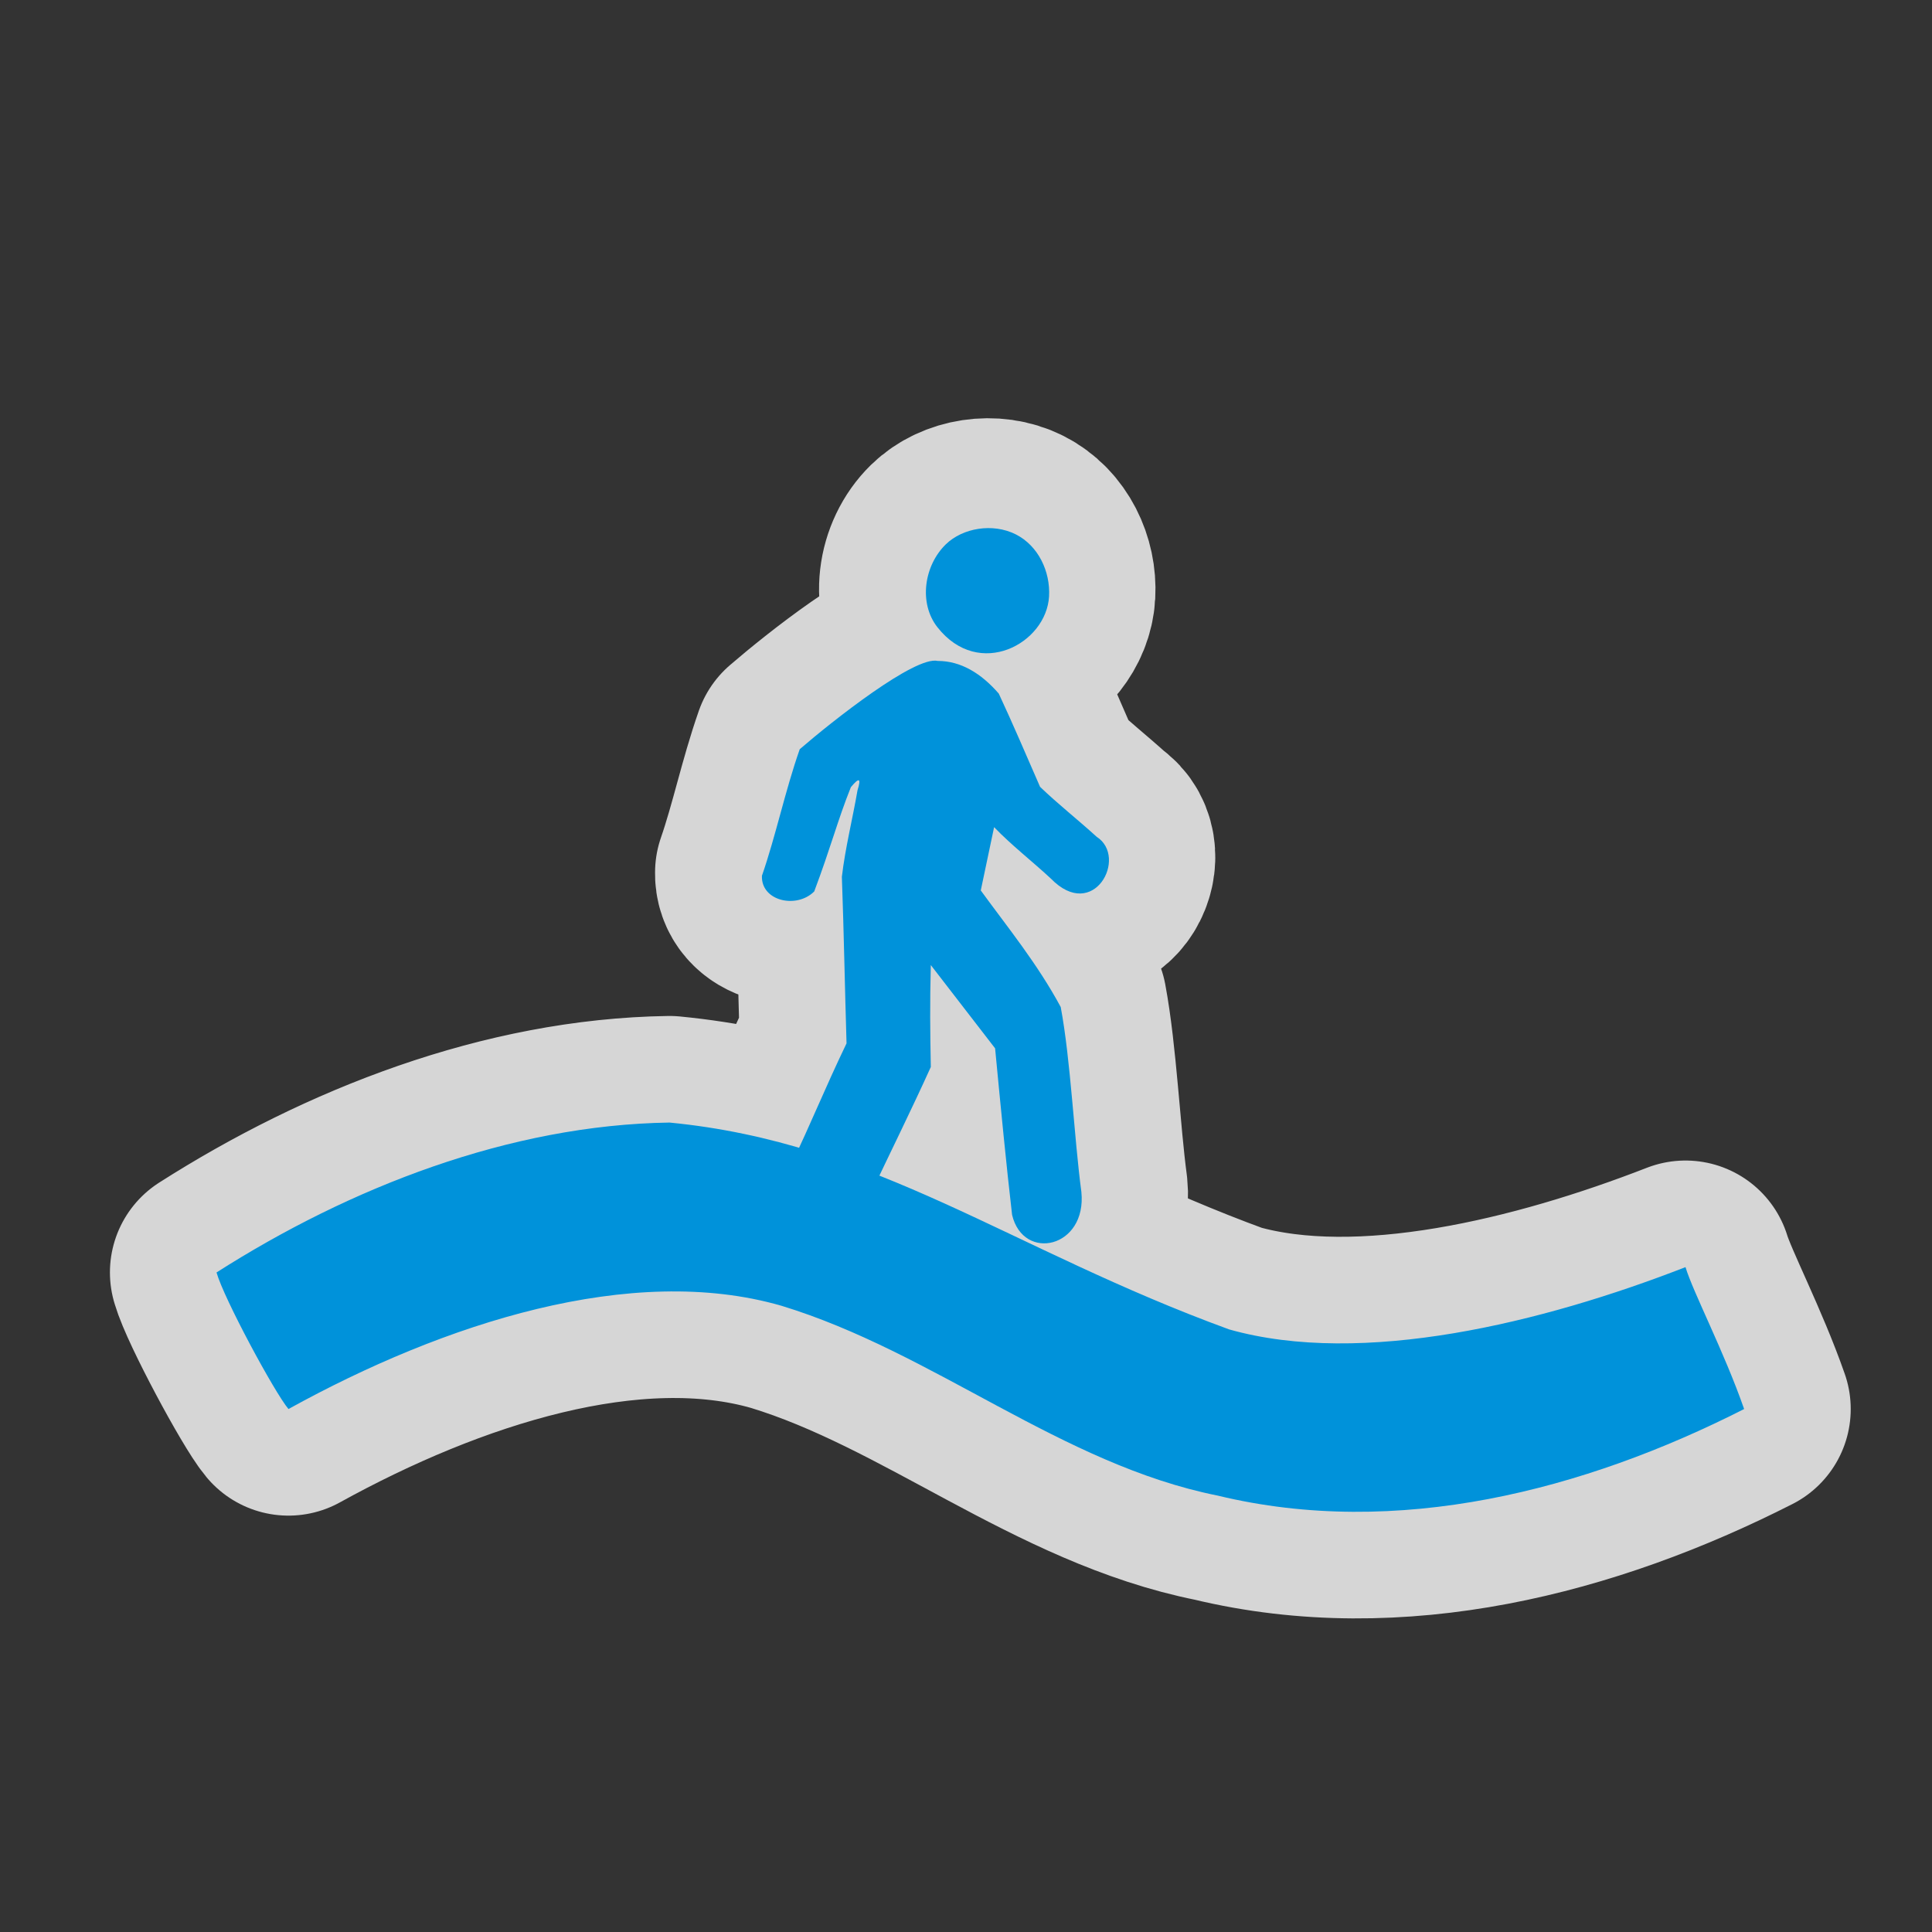 <?xml version="1.0" encoding="UTF-8" standalone="no"?>
<!DOCTYPE svg PUBLIC "-//W3C//DTD SVG 1.1//EN" "http://www.w3.org/Graphics/SVG/1.1/DTD/svg11.dtd">
<svg width="100%" height="100%" viewBox="0 0 580 580" version="1.1" xmlns="http://www.w3.org/2000/svg" xmlns:xlink="http://www.w3.org/1999/xlink" xml:space="preserve" xmlns:serif="http://www.serif.com/" style="fill-rule:evenodd;clip-rule:evenodd;stroke-linejoin:round;">
    <rect x="0" y="0" width="580" height="580" fill="#333333" stroke="none"/>
    <path id="path4164" d="M314.854,178.036C315.266,170.614 311.644,162.856 304.854,159.436C297.944,155.956 288.919,157.502 283.854,162.436C277.318,168.803 275.648,180.094 281.354,187.336C293.851,203.198 314.066,192.223 314.854,178.036ZM228.654,261.936C228.354,269.536 239.054,271.936 244.354,266.636C249.354,253.336 251.354,245.336 255.354,235.336C257.754,232.436 258.554,232.436 257.354,236.236C255.854,244.936 253.654,253.636 252.654,262.236C253.254,278.936 253.554,295.736 254.054,312.236C247.154,326.636 243.854,335.236 237.154,349.236C229.354,367.336 253.354,378.336 261.354,357.336C267.354,344.636 273.654,331.936 279.354,319.336C279.154,308.736 279.054,300.336 279.354,288.736L298.654,313.736C300.354,331.536 302.054,349.136 303.754,363.736C307.154,377.936 326.254,373.636 324.554,356.836C322.354,340.336 321.354,317.336 318.354,301.336C311.354,288.336 302.354,277.336 294.354,266.336L298.354,247.336C303.654,252.836 309.754,257.536 315.354,262.736C328.254,276.036 338.654,256.336 329.154,250.236C323.554,245.136 317.454,240.336 312.154,235.236C308.054,225.836 303.954,216.236 299.754,207.236C294.454,201.136 288.354,197.436 281.454,197.436C274.654,195.836 249.954,215.336 240.004,223.936C235.554,236.636 232.854,249.836 228.654,261.936ZM86.6,423C133.3,397.2 189.6,379 234.6,392C280.5,406 318.6,439.6 365.6,449C419.4,462 475.6,447.4 523.6,423C517.6,405.8 508.3,388 506,380.4C463.1,397.1 409,410.4 369,399.1C303,375 263,343 201,337C153,337.7 105,356.5 65,382C67.2,389.8 82.4,418 86.6,423Z" style="fill:none;fill-rule:nonzero;stroke:white;stroke-opacity:0.8;stroke-width:64px;"/>
    <path id="path3236" d="M314.936,179.018C315.348,171.597 311.726,163.838 304.936,160.418C298.026,156.938 289.001,158.484 283.936,163.418C277.4,169.785 275.73,181.076 281.436,188.318C293.933,204.18 314.148,193.205 314.936,179.018ZM228.736,262.918C228.436,270.518 239.136,272.918 244.436,267.618C249.436,254.318 251.436,246.318 255.436,236.318C257.836,233.418 258.636,233.418 257.436,237.218C255.936,245.918 253.736,254.618 252.736,263.218C253.336,279.918 253.636,296.718 254.136,313.218C247.236,327.618 243.936,336.218 237.236,350.218C229.436,368.318 253.436,379.318 261.436,358.318C267.436,345.618 273.736,332.918 279.436,320.318C279.236,309.718 279.136,301.318 279.436,289.718L298.736,314.718C300.436,332.518 302.136,350.118 303.836,364.718C307.236,378.918 326.336,374.618 324.636,357.818C322.436,341.318 321.436,318.318 318.436,302.318C311.436,289.318 302.436,278.318 294.436,267.318L298.436,248.318C303.736,253.818 309.836,258.518 315.436,263.718C328.336,277.018 338.736,257.318 329.236,251.218C323.636,246.118 317.536,241.318 312.236,236.218C308.136,226.818 304.036,217.218 299.836,208.218C294.536,202.118 288.436,198.418 281.536,198.418C274.736,196.818 250.036,216.318 240.086,224.918C235.636,237.618 232.936,250.818 228.736,262.918ZM86.6,423C133.3,397.2 189.6,379 234.6,392C280.5,406 318.6,439.6 365.6,449C419.4,462 475.6,447.4 523.6,423C517.6,405.8 508.3,388 506,380.4C463.1,397.1 409,410.4 369,399.1C303,375 263,343 201,337C153,337.7 105,356.5 65,382C67.2,389.8 82.4,418 86.6,423Z" style="fill:rgb(0,146,218);fill-rule:nonzero;"/>
</svg>
